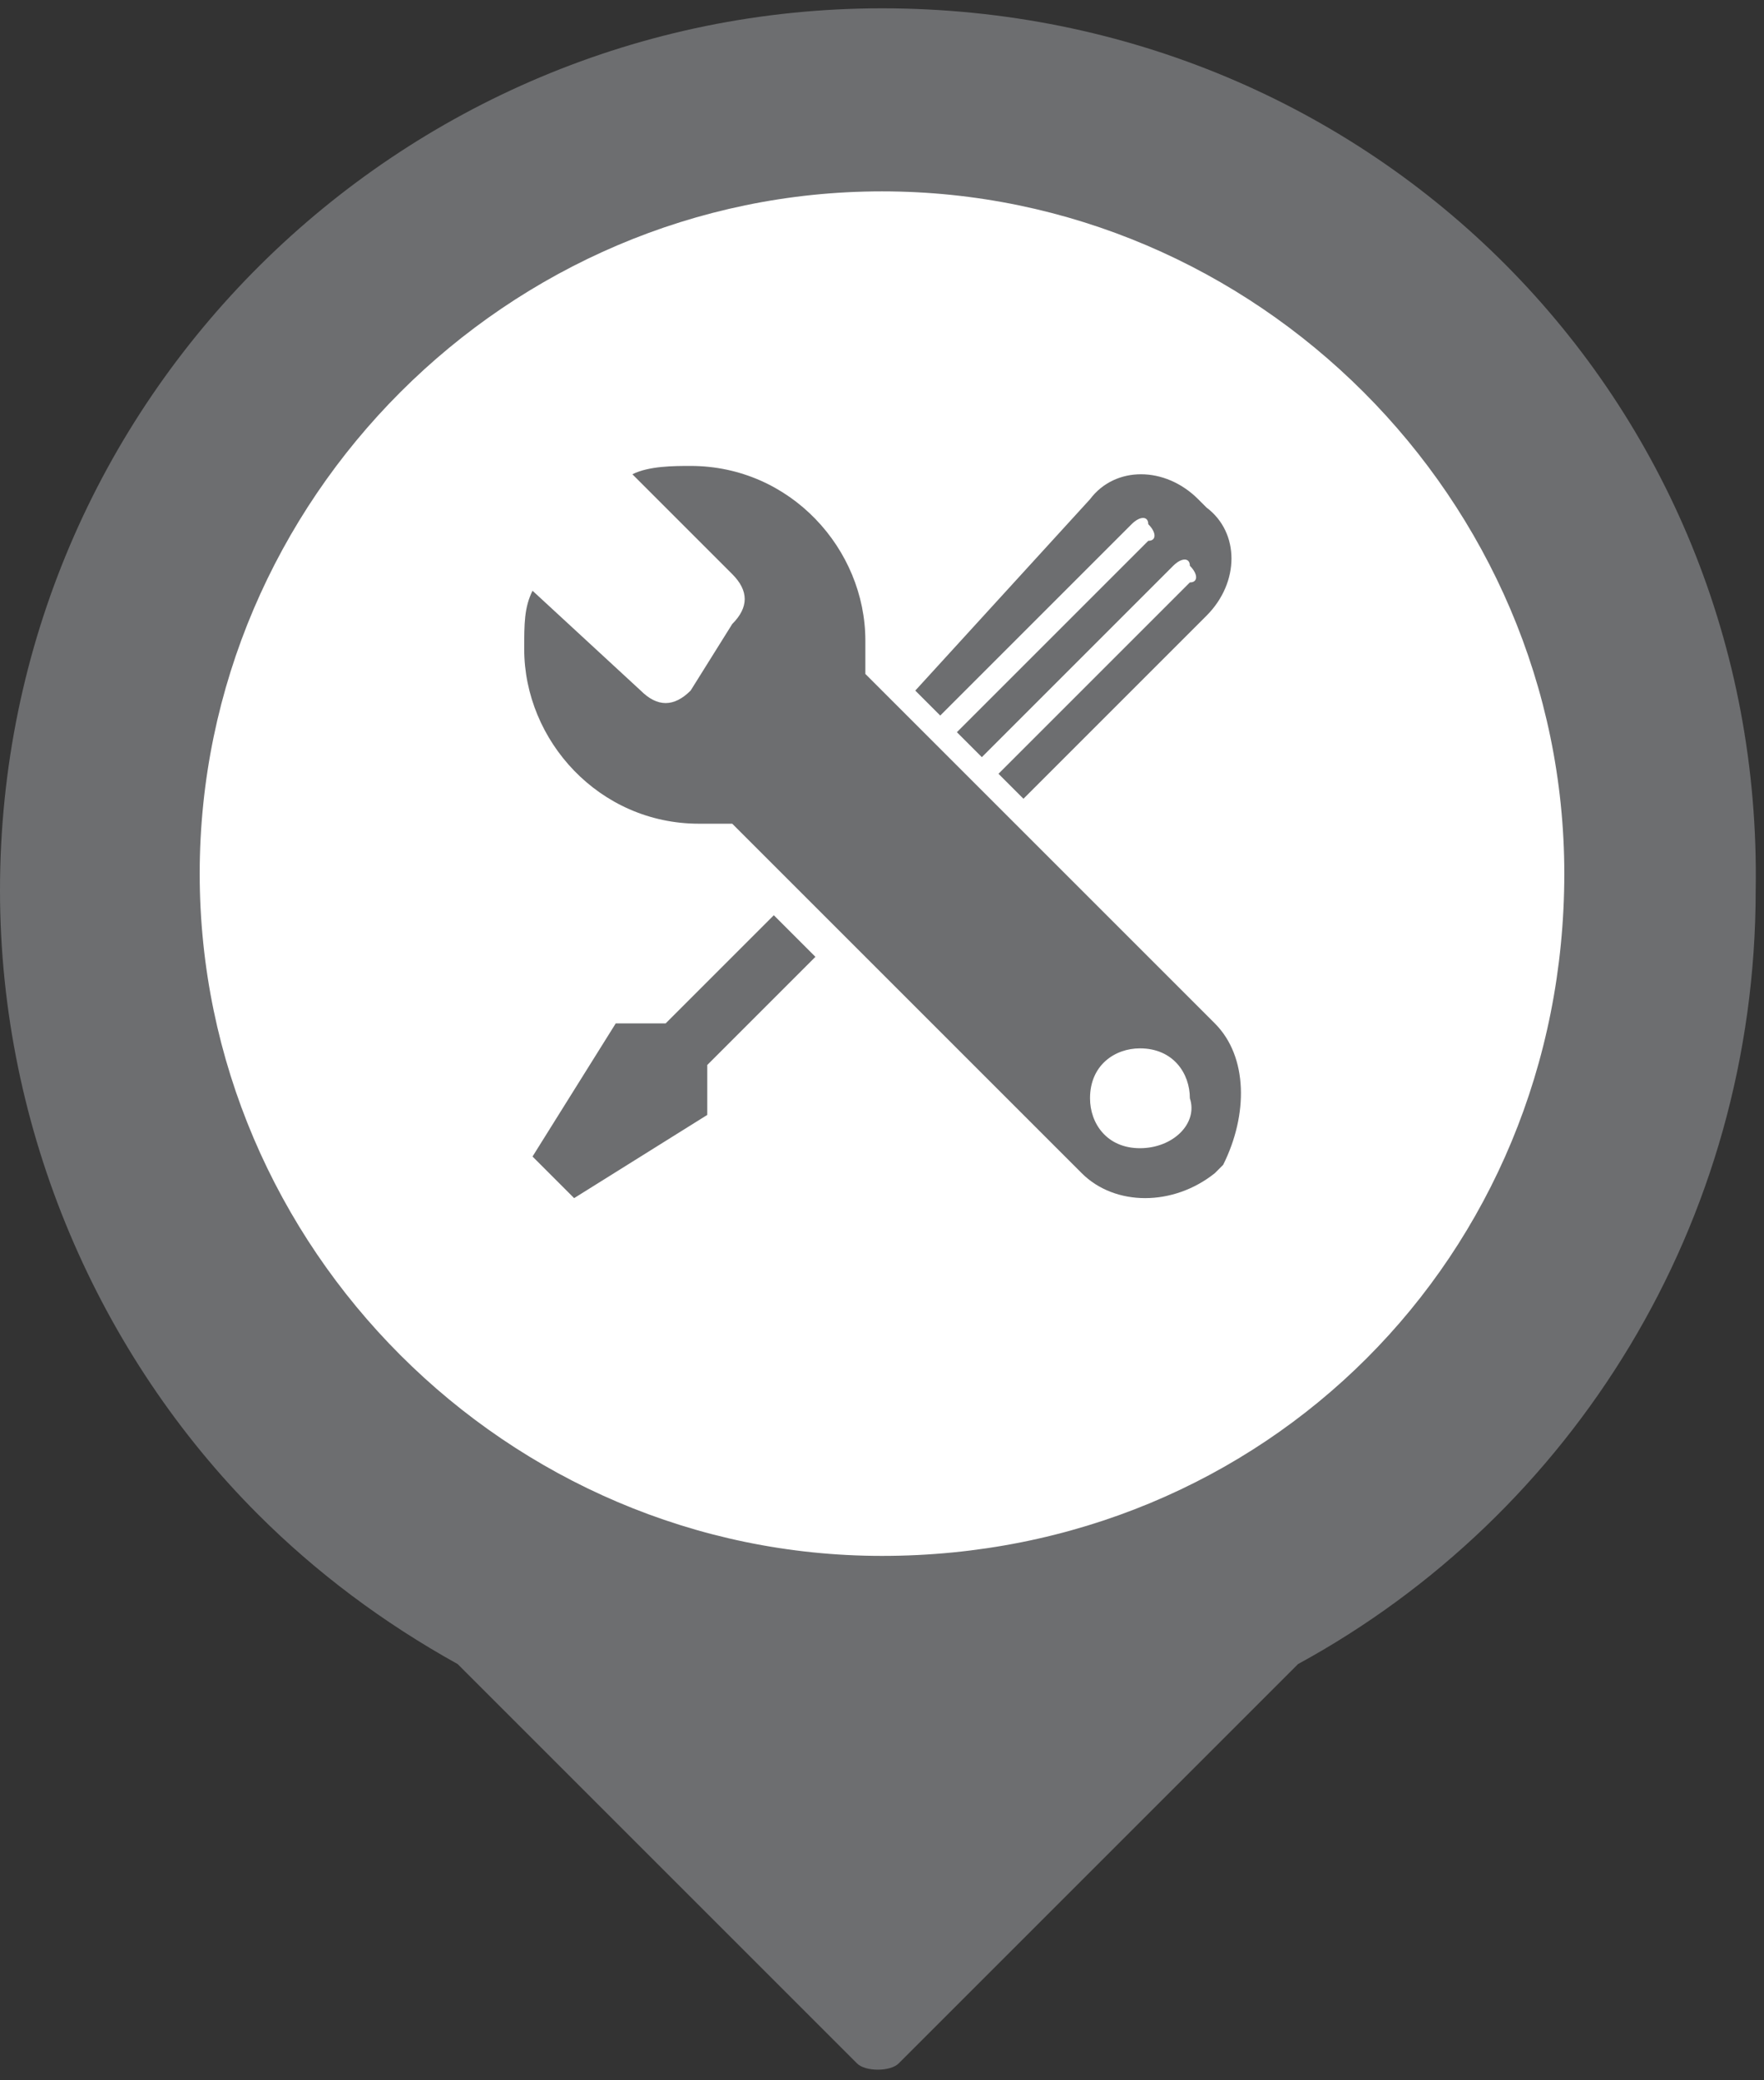 <?xml version="1.0" encoding="utf-8"?>
<!-- Generator: Adobe Illustrator 25.3.1, SVG Export Plug-In . SVG Version: 6.00 Build 0)  -->
<svg version="1.1" id="Layer_1" xmlns="http://www.w3.org/2000/svg" x="0px" y="0px"
     viewBox="0 0 21.2 25" style="enable-background:new 0 0 21.2 25;" xml:space="preserve">
<rect x="0" y="0" width="21.2" height="25" fill="#333333" stroke="none"/>
<style type="text/css">
	.st0{fill:#FFFFFF;stroke:#FFFFFF;stroke-miterlimit:10;}
	.st1{fill:#6D6E70;}
	.st2{fill-rule:evenodd;clip-rule:evenodd;fill:#6D6E70;}
</style>
<circle class="st0" cx="10.6" cy="10.7" r="8.8"/>
<path class="st1" d="M10.6,0.1C4.8,0.1,0,4.8,0,10.7c0,2.9,1.2,5.6,3.1,7.5c0.7,0.7,1.5,1.3,2.4,1.8l4.8,4.8c0.1,0.1,0.4,0.1,0.5,0
	l4.8-4.8c3.3-1.8,5.5-5.3,5.5-9.3C21.2,4.8,16.5,0.1,10.6,0.1z M10.6,18.7c-4.5,0-8.2-3.7-8.2-8.2s3.7-8.2,8.2-8.2s8.2,3.7,8.2,8.2
	C18.8,15.1,15.2,18.7,10.6,18.7z"/>
<path class="st2" d="M14.6,12.3l-4.1-4.1c0,0-0.1-0.1-0.1-0.1c0-0.1,0-0.2,0-0.4c0-1.1-0.9-2.1-2.1-2.1c-0.2,0-0.5,0-0.7,0.1
	l1.2,1.2c0.2,0.2,0.2,0.4,0,0.6L8.3,8.3c-0.2,0.2-0.4,0.2-0.6,0L6.4,7.1C6.3,7.3,6.3,7.5,6.3,7.8c0,1.1,0.9,2.1,2.1,2.1
	c0.1,0,0.3,0,0.4,0c0,0,0.1,0.1,0.1,0.1l4.1,4.1c0.4,0.4,1.1,0.4,1.6,0l0.1-0.1C15,13.4,15,12.7,14.6,12.3z M13.7,13.8
	c-0.4,0-0.6-0.3-0.6-0.6c0-0.4,0.3-0.6,0.6-0.6c0.4,0,0.6,0.3,0.6,0.6C14.4,13.5,14.1,13.8,13.7,13.8z M8,12.3H7.4l-1,1.6l0.2,0.2
	l0.1,0.1l0.2,0.2l1.6-1v-0.6l1.3-1.3L9.3,11L8,12.3z M13.6,6.3c0.1-0.1,0.2-0.1,0.2,0c0.1,0.1,0.1,0.2,0,0.2l-2.3,2.3l0.3,0.3
	l2.3-2.3c0.1-0.1,0.2-0.1,0.2,0c0.1,0.1,0.1,0.2,0,0.2l-2.3,2.3l0.3,0.3l2.2-2.2c0.4-0.4,0.4-1,0-1.3l-0.1-0.1c-0.4-0.4-1-0.4-1.3,0
	L11,8.3l0.3,0.3L13.6,6.3z"/>
</svg>
